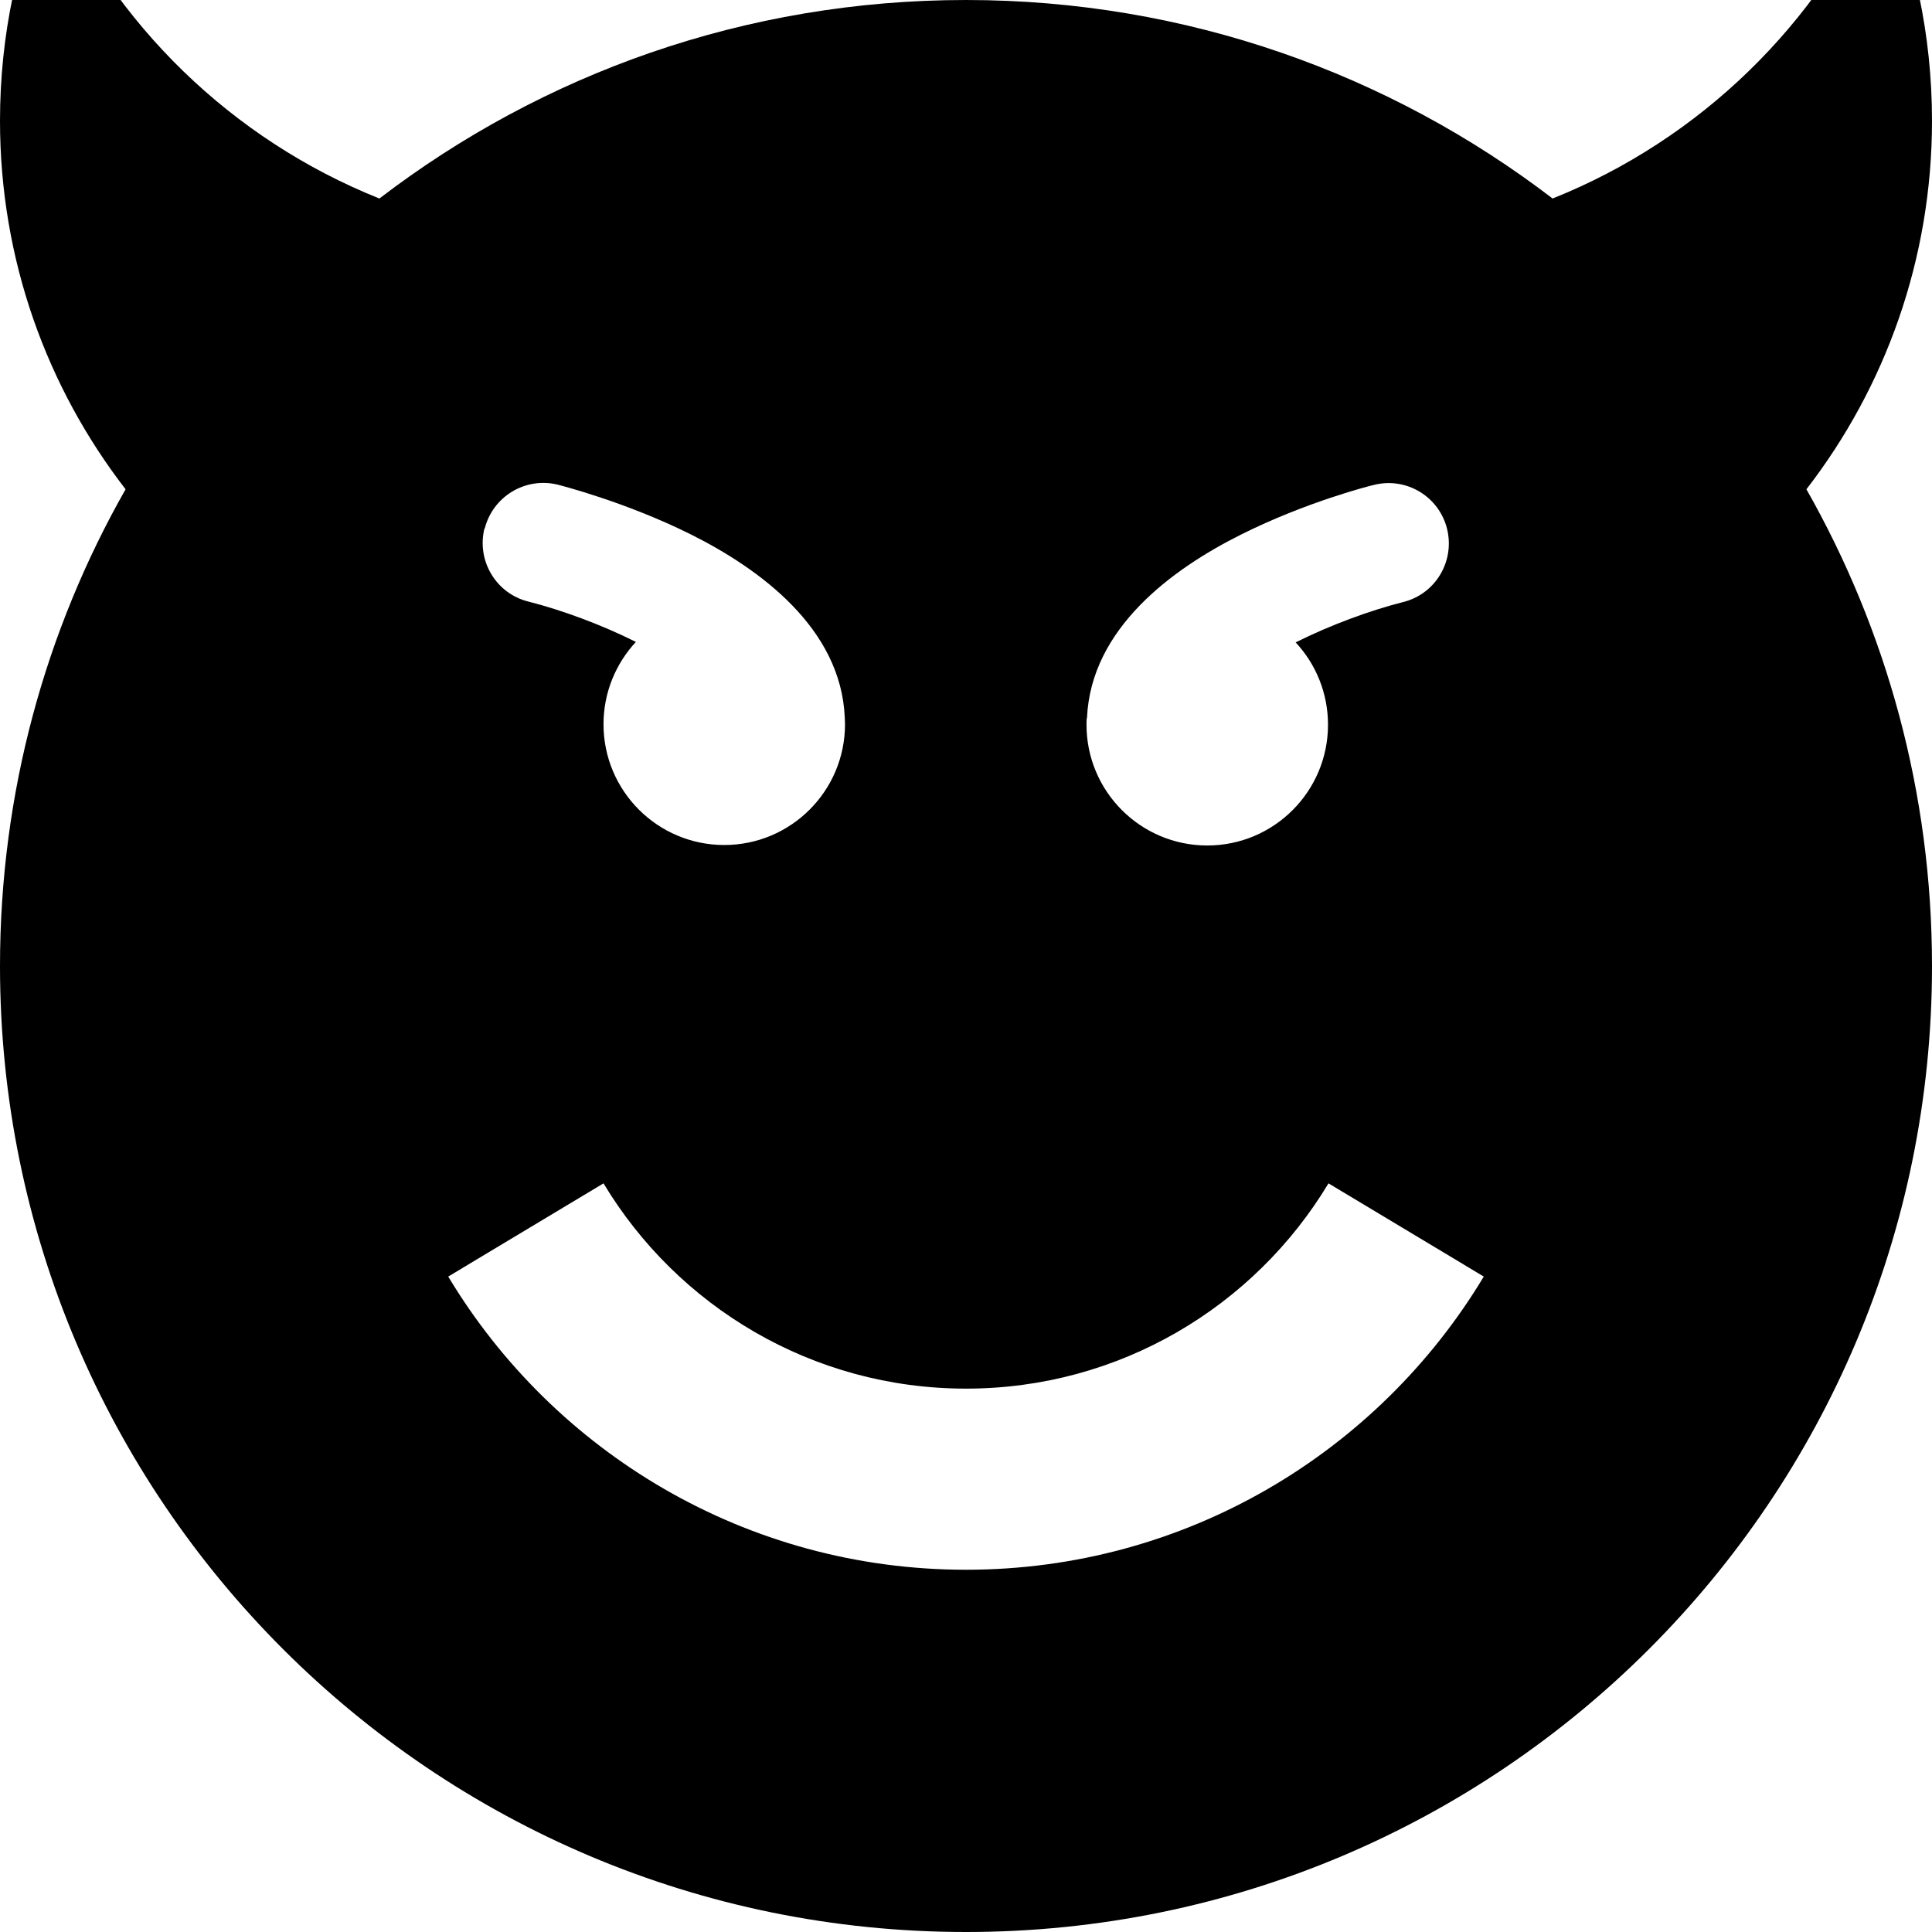 <!-- Generated by IcoMoon.io -->
<svg version="1.1" xmlns="http://www.w3.org/2000/svg" width="8" height="8" viewBox="0 0 8 8">
<title>evil2</title>
<path d="M8 0.5c0-0.356-0.074-0.694-0.208-1-0.262 0.6-0.753 1.078-1.363 1.322-0.673-0.515-1.515-0.822-2.429-0.822s-1.755 0.306-2.429 0.822c-0.61-0.244-1.101-0.721-1.363-1.322-0.134 0.306-0.208 0.644-0.208 1 0 0.575 0.194 1.104 0.52 1.526-0.331 0.582-0.52 1.256-0.52 1.974 0 2.209 1.791 4 4 4s4-1.791 4-4c0-0.718-0.189-1.391-0.52-1.974 0.326-0.422 0.52-0.952 0.52-1.526zM4.501 2.973c0.016-0.371 0.353-0.617 0.637-0.759 0.271-0.136 0.54-0.204 0.551-0.206 0.134-0.034 0.27 0.048 0.303 0.182s-0.048 0.27-0.182 0.303c-0.138 0.035-0.301 0.095-0.445 0.167 0.083 0.089 0.134 0.209 0.134 0.341 0 0.276-0.224 0.5-0.5 0.5s-0.5-0.224-0.5-0.5c0-0.009 0-0.018 0.001-0.027zM2.007 2.189c0.034-0.134 0.169-0.215 0.303-0.182 0.011 0.003 0.28 0.071 0.551 0.206 0.284 0.142 0.622 0.388 0.637 0.759 0 0.009 0.001 0.018 0.001 0.027 0 0.276-0.224 0.5-0.5 0.5s-0.5-0.224-0.5-0.5c0-0.132 0.051-0.251 0.134-0.341-0.144-0.072-0.307-0.132-0.445-0.167-0.134-0.033-0.215-0.169-0.182-0.303zM4 6.5c-0.91 0-1.707-0.487-2.144-1.214l0.643-0.386c0.306 0.509 0.864 0.85 1.501 0.85s1.195-0.341 1.501-0.85l0.643 0.386c-0.437 0.727-1.234 1.214-2.144 1.214z"></path>
</svg>
